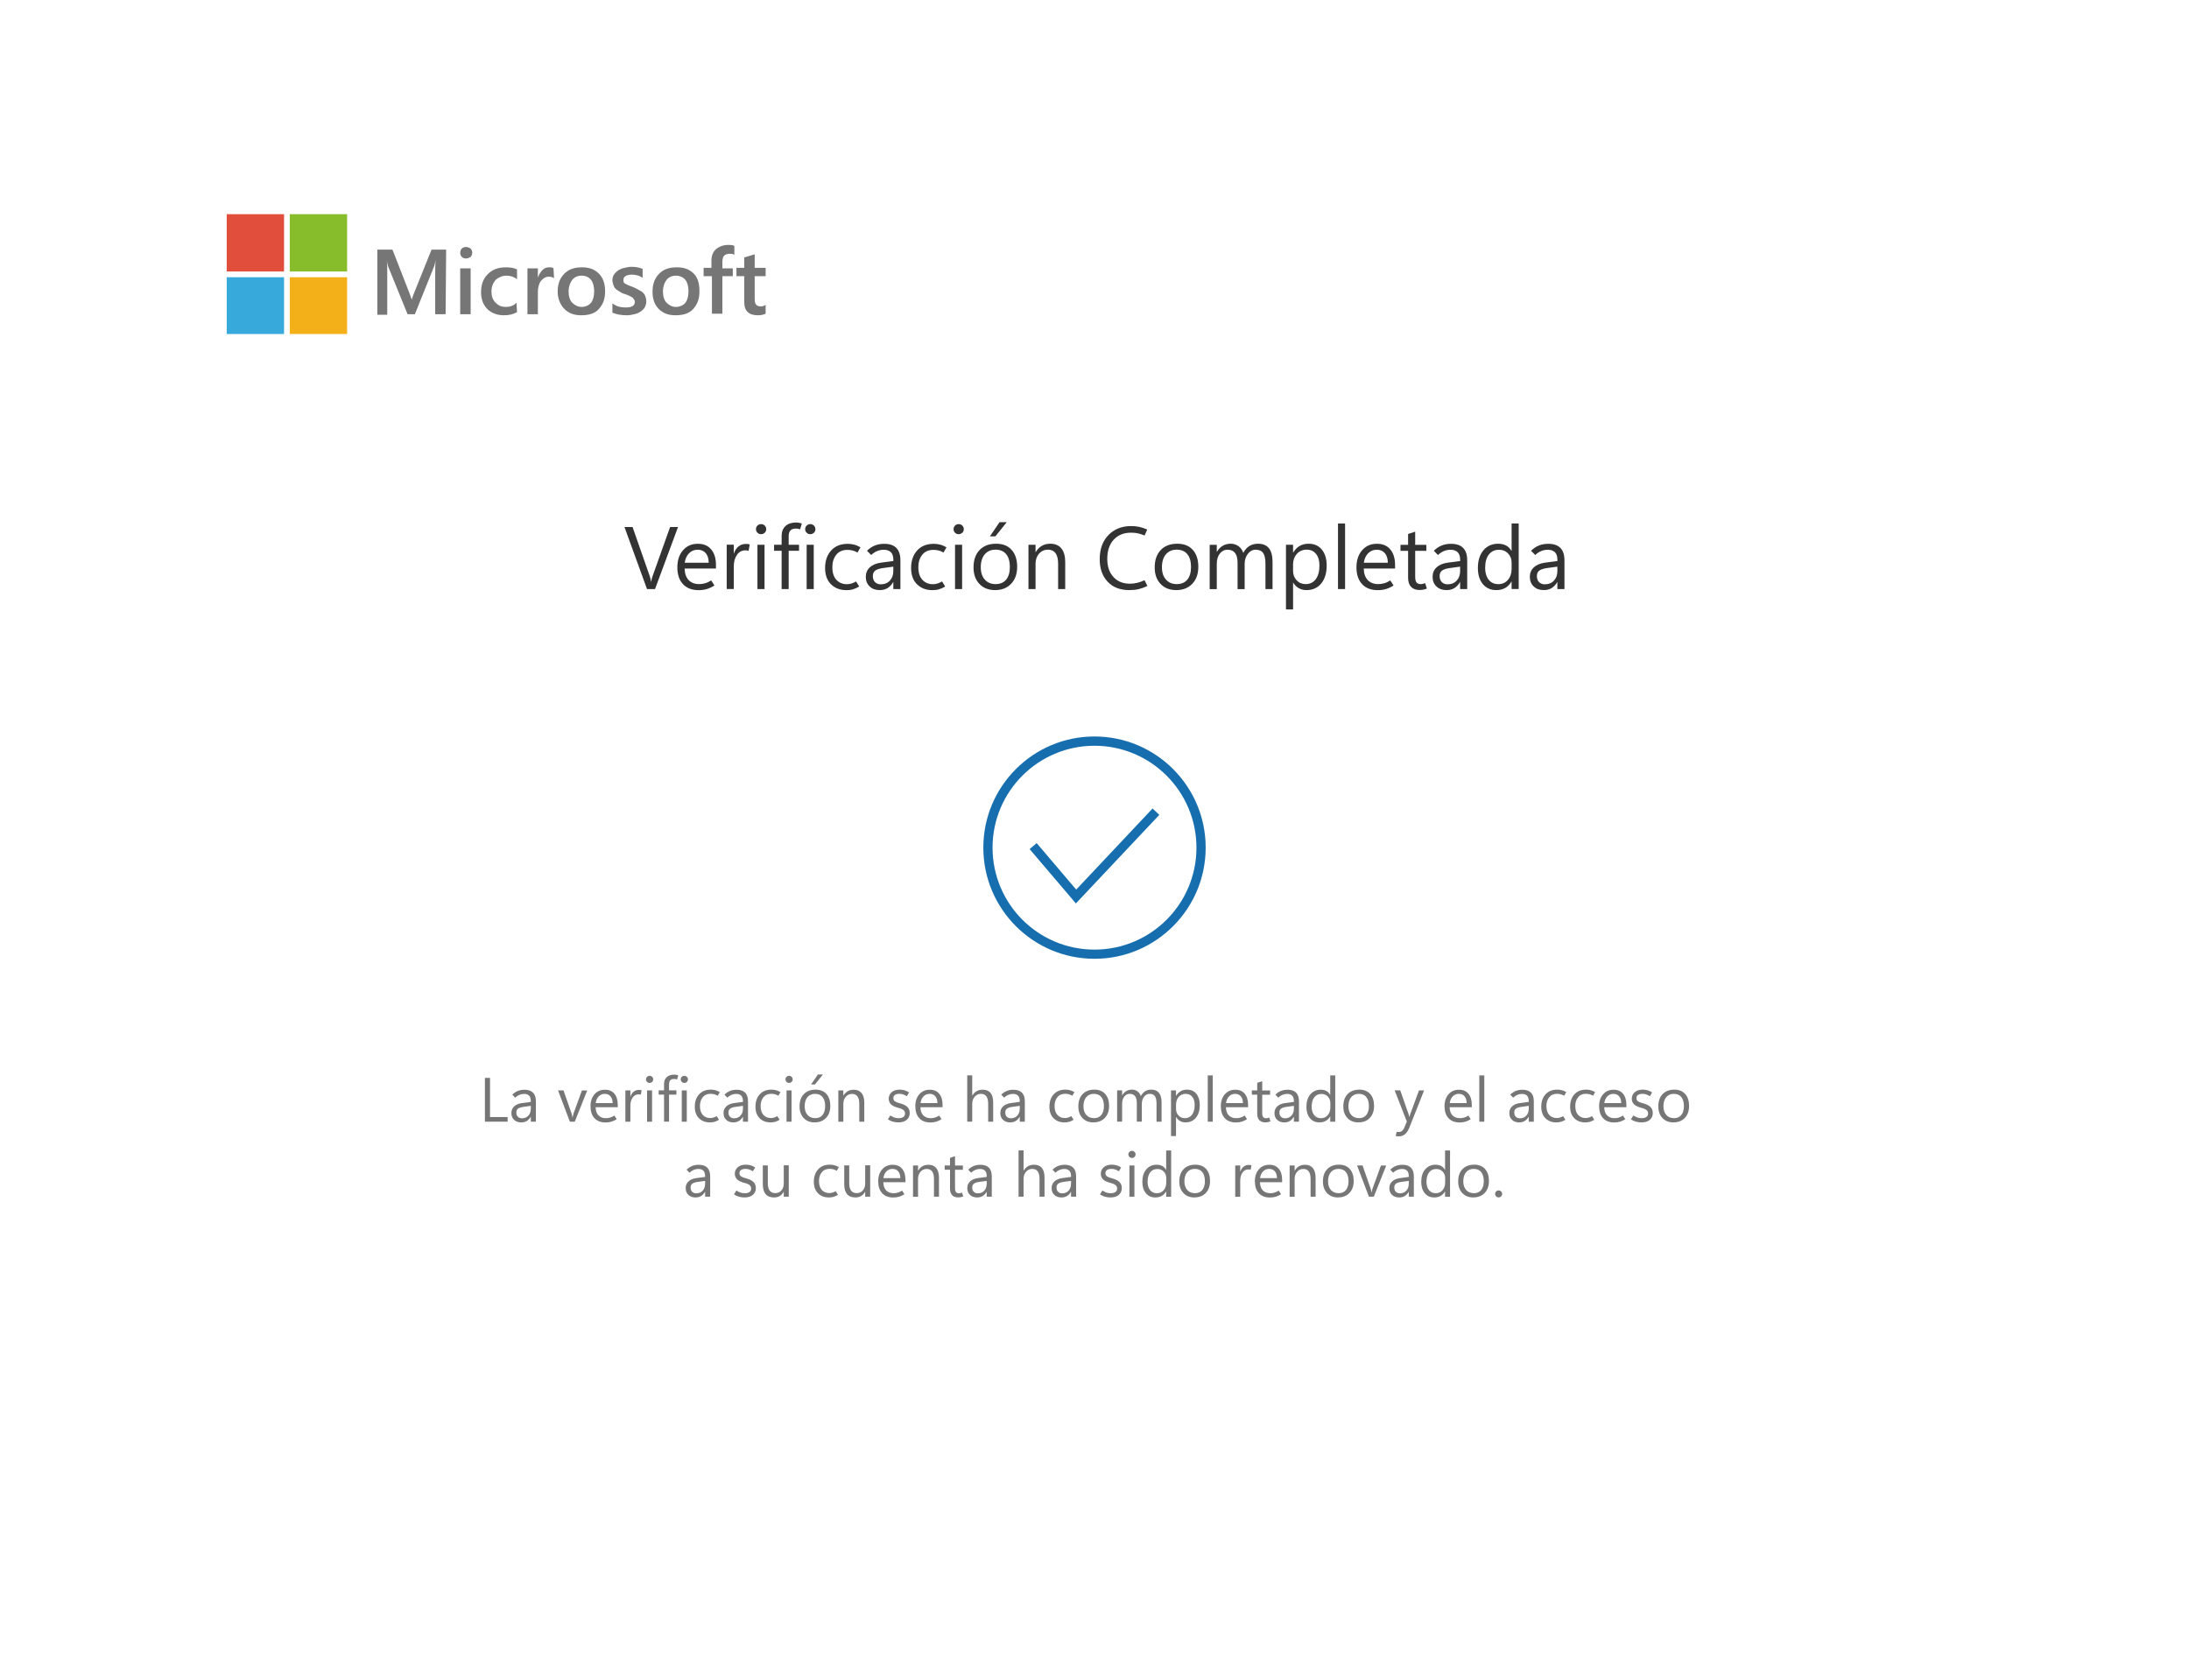 <?xml version="1.0" encoding="UTF-8"?>
<svg id="Layer_1" data-name="Layer 1" xmlns="http://www.w3.org/2000/svg" viewBox="0 0 420 322.4">
  <rect x="-6" y="-15.33" width="432" height="356" style="fill: #fff;"/>
  <path d="M42.4,40h25.2v25.2h-25.2s0-25.2,0-25.2Z" style="fill: #fff;"/>
  <path d="M43.5,41.1h11v11h-11v-11Z" style="fill: #e24e3c;"/>
  <path d="M55.6,41.1h11v11h-11v-11Z" style="fill: #87bc2a;"/>
  <path d="M43.5,53.2h11v10.9h-11s0-10.9,0-10.9Z" style="fill: #37a9db;"/>
  <path d="M55.6,53.2h11v10.9h-11s0-10.9,0-10.9Z" style="fill: #f4b019;"/>
  <g>
    <path d="M85.5,60.3h-2v-8c0-.7,0-1.5,.1-2.4h0c-.1,.5-.2,.9-.3,1.2l-3.7,9.2h-1.4l-3.7-9.1c-.1-.3-.2-.7-.3-1.2h0c.1,.5,.1,1.3,.1,2.4v8h-1.9v-12.5h2.9l3.2,8.2c.2,.6,.4,1.1,.5,1.4h0c.2-.7,.4-1.1,.5-1.4l3.3-8.2h2.8l-.1,12.4h0Z" style="fill: #767676;"/>
    <path d="M89.4,49.6c-.3,0-.6-.1-.8-.3s-.3-.5-.3-.8,.1-.6,.3-.8c.2-.2,.5-.3,.8-.3s.6,.1,.9,.3c.2,.2,.3,.5,.3,.8s-.1,.6-.3,.8c-.3,.2-.6,.3-.9,.3h0Zm.9,10.7h-2v-8.8h2v8.8Z" style="fill: #767676;"/>
    <path d="M99.2,59.9c-.7,.4-1.5,.6-2.5,.6-1.3,0-2.4-.4-3.2-1.2s-1.2-1.9-1.2-3.2c0-1.5,.4-2.6,1.3-3.5s2-1.3,3.5-1.3c.8,0,1.5,.1,2.1,.4v1.9c-.6-.5-1.3-.7-2-.7-.8,0-1.5,.3-2.1,.8-.5,.6-.8,1.3-.8,2.2s.2,1.6,.8,2.2,1.2,.8,2,.8c.7,0,1.4-.2,2-.8l.1,1.8h0Z" style="fill: #767676;"/>
    <path d="M106.3,53.4c-.2-.2-.6-.3-1-.3-.6,0-1.1,.3-1.5,.8s-.6,1.3-.6,2.2v4.2h-2v-8.8h2v1.8h0c.2-.6,.5-1.1,.9-1.5s.8-.5,1.3-.5c.4,0,.6,0,.8,.2l.1,1.9h0Z" style="fill: #767676;"/>
    <path d="M111.5,60.5c-1.4,0-2.4-.4-3.2-1.2s-1.3-2-1.3-3.3c0-1.5,.4-2.6,1.3-3.5s2-1.2,3.4-1.2,2.4,.4,3.2,1.2,1.2,1.9,1.2,3.4-.4,2.5-1.2,3.4-2,1.2-3.4,1.2Zm.1-7.6c-.8,0-1.4,.3-1.8,.8s-.7,1.3-.7,2.2,.2,1.7,.7,2.2,1.1,.8,1.8,.8,1.4-.3,1.8-.8,.6-1.3,.6-2.2-.2-1.7-.6-2.2-1-.8-1.8-.8Z" style="fill: #767676;"/>
    <path d="M117.5,60v-1.8c.7,.6,1.6,.8,2.5,.8,1.2,0,1.8-.3,1.8-1.1,0-.2-.1-.4-.2-.5s-.2-.3-.4-.4l-.6-.3c-.2-.1-.5-.2-.8-.3-.4-.1-.7-.3-1-.5s-.5-.3-.7-.5-.3-.4-.4-.7-.2-.6-.2-.9c0-.4,.1-.8,.3-1.1,.2-.3,.5-.6,.8-.8s.7-.4,1.2-.5,.9-.2,1.3-.2c.8,0,1.5,.1,2.2,.4v1.7c-.6-.4-1.3-.6-2.1-.6-.2,0-.5,0-.7,.1-.2,0-.4,.1-.5,.2s-.3,.2-.3,.3-.1,.3-.1,.4c0,.2,0,.3,.1,.5s.2,.2,.4,.3,.3,.2,.6,.3,.5,.2,.8,.3c.4,.2,.7,.3,1,.5s.6,.3,.8,.5c.2,.2,.4,.4,.5,.7s.2,.6,.2,1c0,.5-.1,.8-.3,1.2-.2,.3-.5,.6-.8,.8s-.7,.4-1.2,.5-.9,.2-1.4,.2c-1.2,0-2.1-.2-2.8-.5h0Z" style="fill: #767676;"/>
    <path d="M129.6,60.5c-1.4,0-2.4-.4-3.2-1.2s-1.2-1.9-1.2-3.3c0-1.5,.4-2.6,1.3-3.5s2-1.2,3.4-1.2,2.4,.4,3.2,1.2,1.1,1.9,1.1,3.4-.4,2.5-1.2,3.4-2,1.2-3.4,1.2h0Zm.1-7.6c-.8,0-1.4,.3-1.8,.8-.4,.5-.7,1.3-.7,2.2s.2,1.7,.7,2.2,1.1,.8,1.8,.8,1.4-.3,1.8-.8,.6-1.3,.6-2.2-.2-1.7-.6-2.2-1.1-.8-1.8-.8Z" style="fill: #767676;"/>
    <path d="M140.9,48.9c-.3-.2-.6-.2-.9-.2-1,0-1.4,.5-1.4,1.6v1.2h2v1.5h-2v7.2h-2v-7.2h-1.6v-1.6h1.5v-1.4c0-.9,.3-1.7,.9-2.2s1.4-.8,2.3-.8c.5,0,.9,0,1.2,.2v1.7h0Z" style="fill: #767676;"/>
    <path d="M146.9,60.2c-.4,.2-.9,.3-1.5,.3-1.7,0-2.6-.8-2.6-2.5v-5h-1.5v-1.6h1.5v-2l2-.6v2.6h2.1v1.6h-2.1v4.4c0,.5,.1,.9,.3,1.1,.2,.2,.5,.3,.9,.3,.3,0,.6-.1,.9-.3v1.7h0Z" style="fill: #767676;"/>
  </g>
  <g>
    <path d="M130.09,101.14l-4.41,11.9h-1.54l-4.32-11.9h1.55l3.3,9.44c.06,.15,.1,.31,.14,.49,.04,.18,.07,.37,.1,.56h.03c.02-.17,.06-.34,.1-.52s.1-.36,.17-.55l3.36-9.42h1.5Z" style="fill: #333;"/>
    <path d="M137.37,109.1h-6.01c.02,.96,.28,1.7,.76,2.21s1.16,.78,2.04,.78c.38,0,.76-.06,1.15-.17s.77-.29,1.14-.54l.63,.97c-.48,.31-.96,.54-1.44,.68s-1.01,.22-1.59,.22c-1.28,0-2.29-.38-3-1.15-.72-.76-1.08-1.83-1.09-3.2,0-1.37,.36-2.47,1.08-3.3,.73-.84,1.67-1.25,2.83-1.25s1.97,.36,2.58,1.08c.61,.72,.92,1.72,.92,3v.67Zm-1.39-1.11c0-.79-.2-1.4-.57-1.84-.38-.44-.89-.66-1.55-.66s-1.2,.23-1.65,.68-.73,1.06-.83,1.82h4.6Z" style="fill: #333;"/>
    <path d="M143.62,105.7c-.11-.03-.2-.06-.28-.07-.08-.01-.19-.02-.31-.02-.69,0-1.24,.29-1.64,.88-.4,.59-.6,1.33-.6,2.21v4.33h-1.36v-8.5h1.36v1.69h.03c.19-.6,.49-1.05,.89-1.37s.86-.47,1.38-.47c.17,0,.32,0,.44,.02,.12,.02,.23,.04,.32,.08l-.22,1.21Z" style="fill: #333;"/>
    <path d="M146.03,102.51c-.28,0-.51-.09-.7-.28s-.28-.41-.28-.68,.09-.5,.28-.69,.42-.28,.7-.28,.51,.09,.7,.28,.28,.41,.28,.69-.09,.5-.28,.68-.42,.28-.7,.28Zm.66,10.53h-1.36v-8.5h1.36v8.5Z" style="fill: #333;"/>
    <path d="M153.51,101.57c-.16-.05-.29-.09-.42-.11-.12-.02-.26-.03-.39-.03-.46,0-.81,.12-1.04,.37s-.34,.61-.34,1.1v1.64h1.99v1.16h-1.99v7.34h-1.35v-7.34h-1.45v-1.16h1.45v-1.71c0-.8,.25-1.43,.74-1.88,.49-.45,1.17-.68,2.03-.68,.21,0,.4,.02,.57,.05s.35,.08,.53,.14l-.32,1.11Z" style="fill: #333;"/>
    <path d="M155.47,102.51c-.28,0-.51-.09-.7-.28s-.28-.41-.28-.68,.09-.5,.28-.69,.42-.28,.7-.28,.51,.09,.7,.28,.28,.41,.28,.69-.09,.5-.28,.68-.42,.28-.7,.28Zm.66,10.53h-1.36v-8.5h1.36v8.5Z" style="fill: #333;"/>
    <path d="M164.87,112.54c-.39,.24-.79,.42-1.18,.54s-.82,.17-1.29,.17c-1.2,0-2.18-.37-2.94-1.11s-1.15-1.79-1.15-3.15,.39-2.5,1.16-3.35c.77-.85,1.83-1.28,3.18-1.28,.44,0,.85,.05,1.25,.16,.4,.1,.79,.28,1.2,.51l-.57,1c-.31-.18-.62-.31-.93-.39-.3-.08-.64-.12-1-.12-.93,0-1.65,.31-2.15,.94s-.75,1.42-.75,2.38c0,1.06,.26,1.87,.78,2.43,.52,.56,1.2,.84,2.03,.84,.27,0,.55-.04,.85-.13s.59-.22,.89-.4l.61,.98Z" style="fill: #333;"/>
    <path d="M172.76,113.04h-1.36v-1.33h-.03c-.29,.51-.66,.89-1.08,1.15s-.93,.38-1.5,.38c-.8,0-1.44-.23-1.93-.7-.49-.46-.74-1.08-.74-1.85,0-.72,.25-1.33,.75-1.8s1.2-.78,2.12-.91l2.42-.32v-.19c0-.71-.17-1.22-.5-1.52s-.78-.45-1.33-.45c-.44,0-.87,.08-1.28,.25-.41,.17-.79,.42-1.15,.76l-.8-.82c.48-.46,.98-.8,1.52-1.01,.54-.22,1.13-.32,1.79-.32,1.03,0,1.8,.26,2.32,.79,.52,.53,.78,1.32,.78,2.38v5.53Zm-1.36-3.45v-.85l-2.05,.28c-.62,.09-1.1,.25-1.41,.47-.32,.23-.47,.58-.47,1.07s.15,.9,.44,1.17,.66,.4,1.08,.4c.74,0,1.32-.24,1.76-.72s.65-1.09,.65-1.83Z" style="fill: #333;"/>
    <path d="M181.37,112.54c-.39,.24-.79,.42-1.18,.54s-.82,.17-1.29,.17c-1.2,0-2.18-.37-2.94-1.11s-1.15-1.79-1.15-3.15,.39-2.5,1.16-3.35c.77-.85,1.83-1.28,3.18-1.28,.44,0,.85,.05,1.25,.16,.4,.1,.79,.28,1.2,.51l-.57,1c-.31-.18-.62-.31-.93-.39-.3-.08-.64-.12-1-.12-.93,0-1.65,.31-2.15,.94s-.75,1.42-.75,2.38c0,1.06,.26,1.87,.78,2.43,.52,.56,1.2,.84,2.03,.84,.27,0,.55-.04,.85-.13s.59-.22,.89-.4l.61,.98Z" style="fill: #333;"/>
    <path d="M183.94,102.51c-.28,0-.51-.09-.7-.28s-.28-.41-.28-.68,.09-.5,.28-.69,.42-.28,.7-.28,.51,.09,.7,.28,.28,.41,.28,.69-.09,.5-.28,.68-.42,.28-.7,.28Zm.66,10.53h-1.36v-8.5h1.36v8.5Z" style="fill: #333;"/>
    <path d="M190.92,113.24c-1.26,0-2.26-.4-3.01-1.19s-1.12-1.85-1.12-3.16c0-1.42,.39-2.53,1.16-3.34s1.83-1.21,3.17-1.21c1.27,0,2.26,.38,2.97,1.17,.71,.79,1.07,1.87,1.07,3.25s-.38,2.45-1.15,3.26c-.77,.81-1.79,1.22-3.08,1.22Zm.1-1.15c.88,0,1.56-.29,2.03-.86,.47-.57,.71-1.38,.71-2.43s-.24-1.89-.71-2.46c-.48-.57-1.15-.86-2.03-.86s-1.57,.3-2.08,.9-.76,1.42-.76,2.46,.26,1.8,.77,2.38c.52,.58,1.2,.87,2.07,.87Zm-.04-9.16h-1.05l1.85-2.72h1.38l-2.18,2.72Z" style="fill: #333;"/>
    <path d="M204.38,113.04h-1.36v-4.85c0-.9-.17-1.58-.49-2.03s-.82-.68-1.48-.68-1.24,.26-1.69,.77-.67,1.16-.67,1.94v4.85h-1.36v-8.5h1.36v1.41h.03c.32-.54,.71-.94,1.18-1.21s1-.4,1.61-.4c.93,0,1.64,.3,2.13,.9,.49,.6,.74,1.47,.74,2.6v5.2Z" style="fill: #333;"/>
    <path d="M220.17,112.44c-.58,.28-1.14,.48-1.68,.61-.55,.13-1.14,.19-1.79,.19-1.8,0-3.2-.54-4.2-1.63-1-1.09-1.5-2.52-1.5-4.29,0-1.94,.56-3.49,1.67-4.64,1.12-1.15,2.57-1.73,4.36-1.73,.56,0,1.08,.05,1.57,.16,.49,.11,1,.27,1.52,.51l-.51,1.15c-.44-.19-.86-.33-1.27-.42-.41-.09-.85-.13-1.33-.13-1.39,0-2.5,.45-3.33,1.35-.82,.9-1.23,2.13-1.23,3.68,0,1.46,.39,2.61,1.18,3.47,.79,.86,1.83,1.29,3.13,1.29,.48,0,.95-.05,1.42-.16s.93-.28,1.42-.51l.56,1.13Z" style="fill: #333;"/>
    <path d="M225.68,113.24c-1.26,0-2.26-.4-3.01-1.19s-1.12-1.85-1.12-3.16c0-1.42,.39-2.53,1.16-3.34s1.83-1.21,3.17-1.21c1.27,0,2.26,.38,2.97,1.17,.71,.79,1.07,1.87,1.07,3.25s-.38,2.45-1.15,3.26c-.77,.81-1.79,1.22-3.08,1.22Zm.1-1.15c.88,0,1.56-.29,2.03-.86,.47-.57,.71-1.38,.71-2.43s-.24-1.89-.71-2.46c-.48-.57-1.15-.86-2.03-.86s-1.57,.3-2.08,.9-.76,1.42-.76,2.46,.26,1.8,.77,2.38c.52,.58,1.2,.87,2.07,.87Z" style="fill: #333;"/>
    <path d="M244.16,113.04h-1.36v-4.88c0-.94-.15-1.62-.44-2.04-.29-.42-.78-.63-1.46-.63-.58,0-1.08,.27-1.48,.8-.41,.53-.61,1.17-.61,1.91v4.85h-1.36v-5.05c0-.84-.16-1.46-.48-1.88-.32-.42-.8-.63-1.45-.63-.6,0-1.09,.25-1.48,.75s-.58,1.15-.58,1.96v4.85h-1.36v-8.5h1.36v1.34h.03c.3-.51,.68-.9,1.12-1.16,.44-.26,.95-.39,1.52-.39s1.09,.16,1.52,.49c.43,.32,.73,.75,.89,1.27,.32-.59,.71-1.03,1.18-1.32,.47-.29,1.02-.44,1.64-.44,.94,0,1.64,.29,2.1,.86s.7,1.44,.7,2.6v5.24Z" style="fill: #333;"/>
    <path d="M248.13,111.81h-.03v5.14h-1.36v-12.41h1.36v1.49h.03c.34-.56,.75-.99,1.24-1.27,.49-.28,1.06-.42,1.7-.42,1.1,0,1.95,.38,2.56,1.14,.62,.76,.92,1.78,.92,3.06,0,1.42-.35,2.56-1.04,3.42-.69,.85-1.64,1.28-2.84,1.28-.55,0-1.03-.12-1.46-.36-.43-.24-.79-.59-1.09-1.07Zm-.03-3.43v1.19c0,.7,.23,1.3,.68,1.79,.46,.49,1.04,.73,1.74,.73,.82,0,1.47-.32,1.94-.95s.7-1.51,.7-2.63c0-.95-.22-1.69-.66-2.22-.44-.54-1.03-.81-1.78-.81-.79,0-1.43,.28-1.91,.83-.48,.55-.72,1.24-.72,2.07Z" style="fill: #333;"/>
    <path d="M256.72,113.04v-12.58h1.36v12.58h-1.36Z" style="fill: #333;"/>
    <path d="M267.67,109.1h-6.01c.02,.96,.28,1.7,.76,2.21s1.16,.78,2.04,.78c.38,0,.76-.06,1.15-.17s.77-.29,1.14-.54l.63,.97c-.48,.31-.96,.54-1.44,.68s-1.01,.22-1.59,.22c-1.28,0-2.29-.38-3-1.15-.72-.76-1.08-1.83-1.09-3.2,0-1.37,.36-2.47,1.08-3.3,.73-.84,1.67-1.25,2.83-1.25s1.97,.36,2.58,1.08c.61,.72,.92,1.72,.92,3v.67Zm-1.39-1.11c0-.79-.2-1.4-.57-1.84-.38-.44-.89-.66-1.55-.66s-1.2,.23-1.65,.68-.73,1.06-.83,1.82h4.6Z" style="fill: #333;"/>
    <path d="M273.78,112.94c-.23,.09-.46,.17-.68,.21-.22,.05-.48,.07-.76,.07-.67,0-1.21-.2-1.59-.59s-.58-.98-.58-1.75v-5.17h-1.46v-1.16h1.46v-2.08l1.36-.44v2.52h2.14v1.16h-2.14v5.01c0,.49,.09,.84,.26,1.05,.17,.21,.44,.32,.78,.32,.17,0,.33-.02,.48-.06,.15-.04,.28-.08,.39-.13l.33,1.04Z" style="fill: #333;"/>
    <path d="M281.51,113.04h-1.36v-1.33h-.03c-.29,.51-.66,.89-1.08,1.15s-.93,.38-1.5,.38c-.8,0-1.44-.23-1.93-.7-.49-.46-.74-1.08-.74-1.85,0-.72,.25-1.33,.75-1.8s1.2-.78,2.12-.91l2.42-.32v-.19c0-.71-.17-1.22-.5-1.52s-.78-.45-1.33-.45c-.44,0-.87,.08-1.28,.25-.41,.17-.79,.42-1.15,.76l-.8-.82c.48-.46,.98-.8,1.52-1.01,.54-.22,1.13-.32,1.79-.32,1.03,0,1.8,.26,2.32,.79,.52,.53,.78,1.32,.78,2.38v5.53Zm-1.36-3.45v-.85l-2.05,.28c-.62,.09-1.1,.25-1.41,.47-.32,.23-.47,.58-.47,1.07s.15,.9,.44,1.17,.66,.4,1.08,.4c.74,0,1.32-.24,1.76-.72s.65-1.09,.65-1.83Z" style="fill: #333;"/>
    <path d="M290,111.6c-.32,.55-.71,.96-1.2,1.23-.48,.27-1.06,.41-1.72,.41-1.07,0-1.92-.38-2.56-1.14-.64-.76-.96-1.8-.96-3.11,0-1.41,.35-2.53,1.06-3.38,.71-.85,1.65-1.27,2.83-1.27,.59,0,1.09,.12,1.52,.34,.42,.23,.77,.57,1.03,1.03h.03v-5.26h1.36v12.58h-1.36v-1.44h-.03Zm-5.05-2.67c0,.98,.23,1.75,.68,2.32,.46,.57,1.07,.85,1.84,.85s1.38-.27,1.85-.82c.47-.55,.71-1.24,.71-2.08v-1.25c0-.69-.23-1.27-.68-1.74-.46-.48-1.03-.71-1.72-.71-.83,0-1.48,.3-1.96,.91s-.71,1.45-.71,2.52Z" style="fill: #333;"/>
    <path d="M300.17,113.04h-1.36v-1.33h-.03c-.29,.51-.66,.89-1.08,1.15s-.93,.38-1.5,.38c-.8,0-1.44-.23-1.93-.7-.49-.46-.74-1.08-.74-1.85,0-.72,.25-1.33,.75-1.8s1.2-.78,2.12-.91l2.42-.32v-.19c0-.71-.17-1.22-.5-1.52s-.78-.45-1.33-.45c-.44,0-.87,.08-1.28,.25-.41,.17-.79,.42-1.15,.76l-.8-.82c.48-.46,.98-.8,1.52-1.01,.54-.22,1.13-.32,1.79-.32,1.03,0,1.8,.26,2.32,.79,.52,.53,.78,1.32,.78,2.38v5.53Zm-1.36-3.45v-.85l-2.05,.28c-.62,.09-1.1,.25-1.41,.47-.32,.23-.47,.58-.47,1.07s.15,.9,.44,1.17,.66,.4,1.08,.4c.74,0,1.32-.24,1.76-.72s.65-1.09,.65-1.83Z" style="fill: #333;"/>
  </g>
  <path d="M210,141.33c11.77,0,21.33,9.56,21.33,21.33s-9.56,21.33-21.33,21.33-21.33-9.56-21.33-21.33,9.56-21.33,21.33-21.33Zm0,1.78c10.79,0,19.56,8.76,19.56,19.56s-8.76,19.56-19.56,19.56-19.56-8.76-19.56-19.56,8.76-19.56,19.56-19.56Zm12.44,13.26l-16.01,17-8.88-10.43,1.35-1.15,7.59,8.92,14.65-15.56s1.29,1.22,1.29,1.22Z" style="fill: #176eaf; fill-rule: evenodd;"/>
  <g>
    <path d="M97.4,215.25h-4.36v-8.4h.98v7.51h3.38v.89Z" style="fill: #767676;"/>
    <path d="M102.81,215.25h-.96v-.94h-.02c-.21,.36-.46,.63-.76,.81s-.66,.27-1.06,.27c-.56,0-1.02-.16-1.37-.49s-.52-.76-.52-1.31c0-.51,.18-.94,.53-1.27s.85-.55,1.49-.64l1.71-.23v-.13c0-.5-.12-.86-.35-1.08s-.55-.32-.94-.32c-.31,0-.61,.06-.9,.18s-.56,.3-.81,.54l-.56-.58c.34-.32,.69-.56,1.07-.71s.8-.23,1.27-.23c.73,0,1.27,.19,1.64,.56s.55,.93,.55,1.68v3.9Zm-.96-2.44v-.6l-1.45,.2c-.44,.06-.77,.17-1,.33s-.33,.41-.33,.76,.1,.63,.31,.82,.46,.28,.76,.28c.52,0,.93-.17,1.24-.51s.46-.77,.46-1.29Z" style="fill: #767676;"/>
    <path d="M112.67,209.25l-2.39,6h-.94l-2.27-6h1.05l1.52,4.36c.05,.16,.1,.31,.13,.45s.06,.27,.08,.39h.02c.02-.15,.04-.3,.08-.43s.07-.26,.11-.38l1.59-4.38h1.01Z" style="fill: #767676;"/>
    <path d="M118.52,212.47h-4.24c.02,.68,.19,1.2,.54,1.56s.82,.55,1.44,.55c.27,0,.54-.04,.81-.12s.54-.21,.81-.38l.45,.69c-.34,.22-.68,.38-1.02,.48s-.71,.15-1.12,.15c-.91,0-1.61-.27-2.12-.81s-.76-1.29-.77-2.26,.25-1.74,.76-2.33,1.18-.88,2-.88,1.39,.25,1.82,.76,.65,1.22,.65,2.12v.47Zm-.98-.79c0-.55-.14-.99-.4-1.3s-.63-.47-1.1-.47-.84,.16-1.16,.48-.51,.75-.58,1.29h3.25Z" style="fill: #767676;"/>
    <path d="M122.94,210.07c-.07-.02-.14-.04-.2-.05s-.13-.01-.22-.01c-.49,0-.87,.21-1.15,.62s-.42,.94-.42,1.56v3.06h-.96v-6h.96v1.19h.02c.14-.42,.35-.74,.63-.96s.61-.33,.97-.33c.12,0,.22,0,.31,.02s.16,.03,.23,.05l-.16,.86Z" style="fill: #767676;"/>
    <path d="M124.64,207.81c-.2,0-.36-.07-.49-.2s-.2-.29-.2-.48,.07-.35,.2-.48,.3-.2,.49-.2,.36,.07,.49,.2,.2,.29,.2,.48-.07,.35-.2,.48-.3,.2-.49,.2Zm.47,7.44h-.96v-6h.96v6Z" style="fill: #767676;"/>
    <path d="M129.92,207.15c-.11-.04-.21-.06-.3-.08s-.18-.02-.28-.02c-.33,0-.57,.09-.73,.26s-.24,.43-.24,.77v1.16h1.41v.82h-1.41v5.18h-.96v-5.18h-1.03v-.82h1.03v-1.21c0-.57,.17-1.01,.52-1.33s.82-.48,1.43-.48c.15,0,.28,.01,.4,.03s.25,.05,.38,.1l-.23,.79Z" style="fill: #767676;"/>
    <path d="M131.3,207.81c-.2,0-.36-.07-.49-.2s-.2-.29-.2-.48,.07-.35,.2-.48,.3-.2,.49-.2,.36,.07,.49,.2,.2,.29,.2,.48-.07,.35-.2,.48-.3,.2-.49,.2Zm.47,7.44h-.96v-6h.96v6Z" style="fill: #767676;"/>
    <path d="M137.94,214.89c-.28,.17-.55,.3-.83,.38s-.58,.12-.91,.12c-.84,0-1.54-.26-2.08-.79s-.81-1.27-.81-2.23,.27-1.77,.82-2.37,1.29-.9,2.25-.9c.31,0,.6,.04,.88,.11s.56,.2,.85,.36l-.4,.7c-.22-.12-.44-.22-.66-.28s-.45-.09-.7-.09c-.66,0-1.17,.22-1.52,.66s-.53,1-.53,1.68c0,.75,.18,1.32,.55,1.72s.85,.59,1.43,.59c.19,0,.39-.03,.6-.09s.42-.16,.63-.28l.43,.69Z" style="fill: #767676;"/>
    <path d="M143.51,215.25h-.96v-.94h-.02c-.21,.36-.46,.63-.76,.81s-.66,.27-1.06,.27c-.56,0-1.02-.16-1.37-.49s-.52-.76-.52-1.31c0-.51,.18-.94,.53-1.27s.85-.55,1.49-.64l1.71-.23v-.13c0-.5-.12-.86-.35-1.08s-.55-.32-.94-.32c-.31,0-.61,.06-.9,.18s-.56,.3-.81,.54l-.56-.58c.34-.32,.69-.56,1.07-.71s.8-.23,1.27-.23c.73,0,1.27,.19,1.64,.56s.55,.93,.55,1.68v3.9Zm-.96-2.44v-.6l-1.45,.2c-.44,.06-.77,.17-1,.33s-.33,.41-.33,.76,.1,.63,.31,.82,.46,.28,.76,.28c.52,0,.93-.17,1.24-.51s.46-.77,.46-1.29Z" style="fill: #767676;"/>
    <path d="M149.58,214.89c-.28,.17-.55,.3-.83,.38s-.58,.12-.91,.12c-.84,0-1.54-.26-2.08-.79s-.81-1.27-.81-2.23,.27-1.77,.82-2.37,1.29-.9,2.25-.9c.31,0,.6,.04,.88,.11s.56,.2,.85,.36l-.4,.7c-.22-.12-.44-.22-.66-.28s-.45-.09-.7-.09c-.66,0-1.17,.22-1.52,.66s-.53,1-.53,1.68c0,.75,.18,1.32,.55,1.72s.85,.59,1.43,.59c.19,0,.39-.03,.6-.09s.42-.16,.63-.28l.43,.69Z" style="fill: #767676;"/>
    <path d="M151.4,207.81c-.2,0-.36-.07-.49-.2s-.2-.29-.2-.48,.07-.35,.2-.48,.3-.2,.49-.2,.36,.07,.49,.2,.2,.29,.2,.48-.07,.35-.2,.48-.3,.2-.49,.2Zm.47,7.44h-.96v-6h.96v6Z" style="fill: #767676;"/>
    <path d="M156.32,215.39c-.89,0-1.59-.28-2.12-.84s-.79-1.3-.79-2.23c0-1,.27-1.79,.82-2.36s1.29-.85,2.24-.86c.89,0,1.59,.27,2.09,.83s.75,1.32,.75,2.29-.27,1.73-.81,2.3-1.27,.86-2.18,.86Zm.07-.81c.62,0,1.1-.2,1.43-.61s.5-.98,.5-1.71-.17-1.33-.5-1.74-.81-.61-1.43-.61-1.11,.21-1.46,.63-.54,1-.54,1.73,.18,1.27,.54,1.68,.85,.62,1.46,.62Zm-.03-6.47h-.74l1.31-1.92h.97l-1.54,1.92Z" style="fill: #767676;"/>
    <path d="M165.83,215.25h-.96v-3.42c0-.64-.12-1.11-.35-1.43s-.58-.48-1.05-.48-.88,.18-1.19,.54-.47,.82-.47,1.37v3.42h-.96v-6h.96v1h.02c.23-.38,.5-.66,.83-.85s.71-.28,1.14-.28c.66,0,1.16,.21,1.51,.64s.52,1.04,.52,1.84v3.67Z" style="fill: #767676;"/>
    <path d="M170.36,214.8l.46-.74c.26,.17,.52,.3,.77,.39s.52,.13,.81,.13c.41,0,.72-.08,.93-.23s.32-.38,.32-.69c0-.25-.09-.45-.28-.62s-.49-.31-.89-.41c-.75-.19-1.26-.43-1.54-.72s-.42-.65-.42-1.08c0-.49,.19-.9,.56-1.23s.89-.5,1.55-.5c.32,0,.62,.04,.91,.12s.58,.22,.88,.42l-.43,.73c-.27-.17-.52-.29-.74-.36s-.44-.1-.66-.1c-.39,0-.68,.07-.88,.21s-.3,.35-.3,.62,.1,.47,.31,.61,.55,.27,1.01,.39c.61,.16,1.07,.39,1.37,.69s.45,.68,.45,1.16c0,.55-.2,.99-.59,1.32s-.93,.48-1.61,.48c-.37,0-.72-.05-1.06-.15s-.65-.25-.94-.44Z" style="fill: #767676;"/>
    <path d="M180.84,212.47h-4.24c.02,.68,.19,1.2,.54,1.56s.82,.55,1.44,.55c.27,0,.54-.04,.81-.12s.54-.21,.81-.38l.45,.69c-.34,.22-.68,.38-1.02,.48s-.71,.15-1.12,.15c-.91,0-1.61-.27-2.12-.81s-.76-1.29-.77-2.26,.25-1.74,.76-2.33,1.18-.88,2-.88,1.39,.25,1.82,.76,.65,1.22,.65,2.12v.47Zm-.98-.79c0-.55-.14-.99-.4-1.3s-.63-.47-1.1-.47-.84,.16-1.16,.48-.51,.75-.58,1.29h3.25Z" style="fill: #767676;"/>
    <path d="M190.56,215.25h-.96v-3.46c0-.62-.12-1.09-.35-1.41s-.58-.47-1.05-.47-.86,.18-1.18,.54-.48,.83-.48,1.39v3.4h-.96v-8.88h.96v3.88h.02c.23-.38,.51-.66,.84-.85s.71-.28,1.13-.28c.68,0,1.18,.2,1.52,.61s.51,1.02,.51,1.83v3.7Z" style="fill: #767676;"/>
    <path d="M196.62,215.25h-.96v-.94h-.02c-.21,.36-.46,.63-.76,.81s-.66,.27-1.06,.27c-.56,0-1.02-.16-1.37-.49s-.52-.76-.52-1.31c0-.51,.18-.94,.53-1.27s.85-.55,1.49-.64l1.71-.23v-.13c0-.5-.12-.86-.35-1.08s-.55-.32-.94-.32c-.31,0-.61,.06-.9,.18s-.56,.3-.81,.54l-.56-.58c.34-.32,.69-.56,1.07-.71s.8-.23,1.27-.23c.73,0,1.27,.19,1.64,.56s.55,.93,.55,1.68v3.9Zm-.96-2.44v-.6l-1.45,.2c-.44,.06-.77,.17-1,.33s-.33,.41-.33,.76,.1,.63,.31,.82,.46,.28,.76,.28c.52,0,.93-.17,1.24-.51s.46-.77,.46-1.29Z" style="fill: #767676;"/>
    <path d="M205.98,214.89c-.28,.17-.55,.3-.83,.38s-.58,.12-.91,.12c-.84,0-1.54-.26-2.08-.79s-.81-1.27-.81-2.23,.27-1.77,.82-2.37,1.29-.9,2.25-.9c.31,0,.6,.04,.88,.11s.56,.2,.85,.36l-.4,.7c-.22-.12-.44-.22-.66-.28s-.45-.09-.7-.09c-.66,0-1.17,.22-1.52,.66s-.53,1-.53,1.68c0,.75,.18,1.32,.55,1.72s.85,.59,1.43,.59c.19,0,.39-.03,.6-.09s.42-.16,.63-.28l.43,.69Z" style="fill: #767676;"/>
    <path d="M209.81,215.39c-.89,0-1.59-.28-2.12-.84s-.79-1.3-.79-2.23c0-1,.27-1.79,.82-2.36s1.29-.85,2.24-.86c.89,0,1.59,.27,2.09,.83s.75,1.32,.75,2.29-.27,1.73-.81,2.3-1.27,.86-2.18,.86Zm.07-.81c.62,0,1.1-.2,1.43-.61s.5-.98,.5-1.71-.17-1.33-.5-1.74-.81-.61-1.43-.61-1.11,.21-1.46,.63-.54,1-.54,1.73,.18,1.27,.54,1.68,.85,.62,1.46,.62Z" style="fill: #767676;"/>
    <path d="M222.86,215.25h-.96v-3.45c0-.66-.1-1.14-.31-1.44s-.55-.45-1.03-.45c-.41,0-.76,.19-1.05,.56s-.43,.82-.43,1.35v3.42h-.96v-3.56c0-.59-.11-1.03-.34-1.33s-.57-.44-1.03-.44c-.42,0-.77,.18-1.04,.53s-.41,.81-.41,1.38v3.42h-.96v-6h.96v.95h.02c.21-.36,.48-.64,.79-.82s.67-.27,1.08-.27,.77,.11,1.07,.34,.51,.53,.63,.9c.22-.41,.5-.72,.83-.93s.72-.31,1.16-.31c.66,0,1.16,.2,1.49,.61s.5,1.02,.5,1.83v3.7Z" style="fill: #767676;"/>
    <path d="M225.66,214.38h-.02v3.63h-.96v-8.76h.96v1.05h.02c.24-.4,.53-.7,.88-.9s.75-.3,1.2-.3c.77,0,1.38,.27,1.81,.81s.65,1.26,.65,2.16c0,1-.24,1.81-.73,2.41s-1.16,.91-2,.91c-.39,0-.73-.08-1.03-.25s-.56-.42-.77-.76Zm-.02-2.42v.84c0,.5,.16,.92,.48,1.26s.73,.52,1.23,.52c.58,0,1.04-.22,1.37-.67s.5-1.06,.5-1.86c0-.67-.15-1.19-.46-1.57s-.73-.57-1.25-.57c-.56,0-1.01,.19-1.35,.58s-.51,.88-.51,1.46Z" style="fill: #767676;"/>
    <path d="M231.73,215.25v-8.88h.96v8.88h-.96Z" style="fill: #767676;"/>
    <path d="M239.46,212.47h-4.24c.02,.68,.19,1.2,.54,1.56s.82,.55,1.44,.55c.27,0,.54-.04,.81-.12s.54-.21,.81-.38l.45,.69c-.34,.22-.68,.38-1.02,.48s-.71,.15-1.12,.15c-.91,0-1.61-.27-2.12-.81s-.76-1.29-.77-2.26,.25-1.74,.76-2.33,1.18-.88,2-.88,1.39,.25,1.82,.76,.65,1.22,.65,2.12v.47Zm-.98-.79c0-.55-.14-.99-.4-1.3s-.63-.47-1.1-.47-.84,.16-1.16,.48-.51,.75-.58,1.29h3.25Z" style="fill: #767676;"/>
    <path d="M243.77,215.18c-.16,.07-.33,.12-.48,.15s-.34,.05-.54,.05c-.48,0-.85-.14-1.12-.42s-.41-.69-.41-1.24v-3.65h-1.03v-.82h1.03v-1.46l.96-.31v1.78h1.51v.82h-1.51v3.54c0,.34,.06,.59,.18,.74s.31,.23,.55,.23c.12,0,.23-.01,.34-.04s.2-.06,.28-.09l.23,.73Z" style="fill: #767676;"/>
    <path d="M249.22,215.25h-.96v-.94h-.02c-.21,.36-.46,.63-.76,.81s-.66,.27-1.06,.27c-.56,0-1.02-.16-1.37-.49s-.52-.76-.52-1.31c0-.51,.18-.94,.53-1.27s.85-.55,1.49-.64l1.71-.23v-.13c0-.5-.12-.86-.35-1.08s-.55-.32-.94-.32c-.31,0-.61,.06-.9,.18s-.56,.3-.81,.54l-.56-.58c.34-.32,.69-.56,1.07-.71s.8-.23,1.27-.23c.73,0,1.27,.19,1.64,.56s.55,.93,.55,1.68v3.9Zm-.96-2.44v-.6l-1.45,.2c-.44,.06-.77,.17-1,.33s-.33,.41-.33,.76,.1,.63,.31,.82,.46,.28,.76,.28c.52,0,.93-.17,1.24-.51s.46-.77,.46-1.29Z" style="fill: #767676;"/>
    <path d="M255.22,214.23c-.22,.39-.5,.68-.85,.87s-.75,.29-1.22,.29c-.75,0-1.36-.27-1.81-.81s-.68-1.27-.68-2.19c0-.99,.25-1.79,.75-2.38s1.17-.9,2-.9c.41,0,.77,.08,1.07,.24s.54,.41,.73,.73h.02v-3.71h.96v8.88h-.96v-1.02h-.02Zm-3.56-1.89c0,.69,.16,1.24,.48,1.64s.75,.6,1.3,.6,.97-.19,1.31-.58,.5-.88,.5-1.46v-.88c0-.48-.16-.89-.48-1.23s-.73-.5-1.22-.5c-.59,0-1.05,.21-1.38,.64s-.5,1.02-.5,1.78Z" style="fill: #767676;"/>
    <path d="M260.65,215.39c-.89,0-1.59-.28-2.12-.84s-.79-1.3-.79-2.23c0-1,.27-1.79,.82-2.36s1.29-.85,2.24-.86c.89,0,1.59,.27,2.09,.83s.75,1.32,.75,2.29-.27,1.73-.81,2.3-1.27,.86-2.18,.86Zm.07-.81c.62,0,1.1-.2,1.43-.61s.5-.98,.5-1.71-.17-1.33-.5-1.74-.81-.61-1.43-.61-1.11,.21-1.46,.63-.54,1-.54,1.73,.18,1.27,.54,1.68,.85,.62,1.46,.62Z" style="fill: #767676;"/>
    <path d="M273.24,209.25l-2.83,7.14c-.22,.56-.5,.98-.84,1.26s-.73,.42-1.18,.42c-.12,0-.22,0-.32-.02s-.19-.03-.28-.06l.19-.82c.07,.02,.14,.04,.2,.05s.12,.01,.18,.01c.26,0,.47-.07,.64-.2s.31-.32,.41-.56l.52-1.24-2.34-5.99h1.07l1.62,4.62s.02,.08,.04,.16,.05,.18,.08,.3h.04s.03-.11,.04-.18,.04-.16,.07-.26l1.71-4.63h1Z" style="fill: #767676;"/>
    <path d="M282.38,212.47h-4.24c.02,.68,.19,1.2,.54,1.56s.82,.55,1.44,.55c.27,0,.54-.04,.81-.12s.54-.21,.81-.38l.45,.69c-.34,.22-.68,.38-1.02,.48s-.71,.15-1.12,.15c-.91,0-1.61-.27-2.12-.81s-.76-1.29-.77-2.26,.25-1.74,.76-2.33,1.18-.88,2-.88,1.39,.25,1.82,.76,.65,1.22,.65,2.12v.47Zm-.98-.79c0-.55-.14-.99-.4-1.3s-.63-.47-1.1-.47-.84,.16-1.16,.48-.51,.75-.58,1.29h3.25Z" style="fill: #767676;"/>
    <path d="M283.83,215.25v-8.88h.96v8.88h-.96Z" style="fill: #767676;"/>
    <path d="M294.28,215.25h-.96v-.94h-.02c-.21,.36-.46,.63-.76,.81s-.66,.27-1.06,.27c-.56,0-1.02-.16-1.37-.49s-.52-.76-.52-1.31c0-.51,.18-.94,.53-1.27s.85-.55,1.49-.64l1.71-.23v-.13c0-.5-.12-.86-.35-1.08s-.55-.32-.94-.32c-.31,0-.61,.06-.9,.18s-.56,.3-.81,.54l-.56-.58c.34-.32,.69-.56,1.07-.71s.8-.23,1.27-.23c.73,0,1.27,.19,1.64,.56s.55,.93,.55,1.68v3.9Zm-.96-2.44v-.6l-1.45,.2c-.44,.06-.77,.17-1,.33s-.33,.41-.33,.76,.1,.63,.31,.82,.46,.28,.76,.28c.52,0,.93-.17,1.24-.51s.46-.77,.46-1.29Z" style="fill: #767676;"/>
    <path d="M300.35,214.89c-.28,.17-.55,.3-.83,.38s-.58,.12-.91,.12c-.84,0-1.54-.26-2.08-.79s-.81-1.27-.81-2.23,.27-1.77,.82-2.37,1.29-.9,2.25-.9c.31,0,.6,.04,.88,.11s.56,.2,.85,.36l-.4,.7c-.22-.12-.44-.22-.66-.28s-.45-.09-.7-.09c-.66,0-1.17,.22-1.52,.66s-.53,1-.53,1.68c0,.75,.18,1.32,.55,1.72s.85,.59,1.43,.59c.19,0,.39-.03,.6-.09s.42-.16,.63-.28l.43,.69Z" style="fill: #767676;"/>
    <path d="M305.89,214.89c-.28,.17-.55,.3-.83,.38s-.58,.12-.91,.12c-.84,0-1.54-.26-2.08-.79s-.81-1.27-.81-2.23,.27-1.77,.82-2.37,1.29-.9,2.25-.9c.31,0,.6,.04,.88,.11s.56,.2,.85,.36l-.4,.7c-.22-.12-.44-.22-.66-.28s-.45-.09-.7-.09c-.66,0-1.17,.22-1.52,.66s-.53,1-.53,1.68c0,.75,.18,1.32,.55,1.72s.85,.59,1.43,.59c.19,0,.39-.03,.6-.09s.42-.16,.63-.28l.43,.69Z" style="fill: #767676;"/>
    <path d="M312.04,212.47h-4.24c.02,.68,.19,1.2,.54,1.56s.82,.55,1.44,.55c.27,0,.54-.04,.81-.12s.54-.21,.81-.38l.45,.69c-.34,.22-.68,.38-1.02,.48s-.71,.15-1.12,.15c-.91,0-1.61-.27-2.12-.81s-.76-1.29-.77-2.26,.25-1.74,.76-2.33,1.18-.88,2-.88,1.39,.25,1.82,.76,.65,1.22,.65,2.12v.47Zm-.98-.79c0-.55-.14-.99-.4-1.3s-.63-.47-1.1-.47-.84,.16-1.16,.48-.51,.75-.58,1.29h3.25Z" style="fill: #767676;"/>
    <path d="M312.93,214.8l.46-.74c.26,.17,.52,.3,.77,.39s.52,.13,.81,.13c.41,0,.72-.08,.93-.23s.32-.38,.32-.69c0-.25-.09-.45-.28-.62s-.49-.31-.89-.41c-.75-.19-1.26-.43-1.54-.72s-.42-.65-.42-1.08c0-.49,.19-.9,.56-1.23s.89-.5,1.55-.5c.32,0,.62,.04,.91,.12s.58,.22,.88,.42l-.43,.73c-.27-.17-.52-.29-.74-.36s-.44-.1-.66-.1c-.39,0-.68,.07-.88,.21s-.3,.35-.3,.62,.1,.47,.31,.61,.55,.27,1.01,.39c.61,.16,1.07,.39,1.37,.69s.45,.68,.45,1.16c0,.55-.2,.99-.59,1.32s-.93,.48-1.61,.48c-.37,0-.72-.05-1.06-.15s-.65-.25-.94-.44Z" style="fill: #767676;"/>
    <path d="M321.09,215.39c-.89,0-1.59-.28-2.12-.84s-.79-1.3-.79-2.23c0-1,.27-1.79,.82-2.36s1.29-.85,2.24-.86c.89,0,1.59,.27,2.09,.83s.75,1.32,.75,2.29-.27,1.73-.81,2.3-1.27,.86-2.18,.86Zm.07-.81c.62,0,1.1-.2,1.43-.61s.5-.98,.5-1.71-.17-1.33-.5-1.74-.81-.61-1.43-.61-1.11,.21-1.46,.63-.54,1-.54,1.73,.18,1.27,.54,1.68,.85,.62,1.46,.62Z" style="fill: #767676;"/>
    <path d="M136.25,229.65h-.96v-.94h-.02c-.21,.36-.46,.63-.76,.81s-.66,.27-1.06,.27c-.56,0-1.02-.16-1.37-.49s-.52-.76-.52-1.31c0-.51,.18-.94,.53-1.27s.85-.55,1.49-.64l1.71-.23v-.13c0-.5-.12-.86-.35-1.08s-.55-.32-.94-.32c-.31,0-.61,.06-.9,.18s-.56,.3-.81,.54l-.56-.58c.34-.32,.69-.56,1.07-.71s.8-.23,1.27-.23c.73,0,1.27,.19,1.64,.56s.55,.93,.55,1.68v3.9Zm-.96-2.44v-.6l-1.45,.2c-.44,.06-.77,.17-1,.33s-.33,.41-.33,.76,.1,.63,.31,.82,.46,.28,.76,.28c.52,0,.93-.17,1.24-.51s.46-.77,.46-1.29Z" style="fill: #767676;"/>
    <path d="M140.83,229.2l.46-.74c.26,.17,.52,.3,.77,.39s.52,.13,.81,.13c.41,0,.72-.08,.93-.23s.32-.38,.32-.69c0-.25-.09-.45-.28-.62s-.49-.31-.89-.41c-.75-.19-1.26-.43-1.54-.72s-.42-.65-.42-1.08c0-.49,.19-.9,.56-1.23s.89-.5,1.55-.5c.32,0,.62,.04,.91,.12s.58,.22,.88,.42l-.43,.73c-.27-.17-.52-.29-.74-.36s-.44-.1-.66-.1c-.39,0-.68,.07-.88,.21s-.3,.35-.3,.62,.1,.47,.31,.61,.55,.27,1.01,.39c.61,.16,1.07,.39,1.37,.69s.45,.68,.45,1.16c0,.55-.2,.99-.59,1.32s-.93,.48-1.61,.48c-.37,0-.72-.05-1.06-.15s-.65-.25-.94-.44Z" style="fill: #767676;"/>
    <path d="M151.34,229.65h-.96v-.95h-.02c-.2,.36-.45,.64-.76,.82s-.67,.27-1.09,.27c-.71,0-1.25-.21-1.61-.64s-.54-1.06-.54-1.92v-3.59h.96v3.43c0,.63,.12,1.11,.36,1.42s.61,.47,1.09,.47,.85-.17,1.16-.52,.45-.8,.45-1.36v-3.46h.96v6Z" style="fill: #767676;"/>
    <path d="M160.78,229.29c-.28,.17-.55,.3-.83,.38s-.58,.12-.91,.12c-.84,0-1.54-.26-2.08-.79s-.81-1.27-.81-2.23,.27-1.77,.82-2.37,1.29-.9,2.25-.9c.31,0,.6,.04,.88,.11s.56,.2,.85,.36l-.4,.7c-.22-.12-.44-.22-.66-.28s-.45-.09-.7-.09c-.66,0-1.17,.22-1.52,.66s-.53,1-.53,1.68c0,.75,.18,1.32,.55,1.72s.85,.59,1.43,.59c.19,0,.39-.03,.6-.09s.42-.16,.63-.28l.43,.69Z" style="fill: #767676;"/>
    <path d="M166.96,229.65h-.96v-.95h-.02c-.2,.36-.45,.64-.76,.82s-.67,.27-1.09,.27c-.71,0-1.25-.21-1.61-.64s-.54-1.06-.54-1.92v-3.59h.96v3.43c0,.63,.12,1.11,.36,1.42s.61,.47,1.09,.47,.85-.17,1.16-.52,.45-.8,.45-1.36v-3.46h.96v6Z" style="fill: #767676;"/>
    <path d="M173.72,226.87h-4.24c.02,.68,.19,1.2,.54,1.56s.82,.55,1.44,.55c.27,0,.54-.04,.81-.12s.54-.21,.81-.38l.45,.69c-.34,.22-.68,.38-1.02,.48s-.71,.15-1.12,.15c-.91,0-1.61-.27-2.12-.81s-.76-1.29-.77-2.26,.25-1.74,.76-2.33,1.18-.88,2-.88,1.39,.25,1.82,.76,.65,1.22,.65,2.12v.47Zm-.98-.79c0-.55-.14-.99-.4-1.3s-.63-.47-1.1-.47-.84,.16-1.16,.48-.51,.75-.58,1.29h3.25Z" style="fill: #767676;"/>
    <path d="M180.16,229.65h-.96v-3.42c0-.64-.12-1.11-.35-1.43s-.58-.48-1.05-.48-.88,.18-1.19,.54-.47,.82-.47,1.37v3.42h-.96v-6h.96v1h.02c.23-.38,.5-.66,.83-.85s.71-.28,1.14-.28c.66,0,1.16,.21,1.51,.64s.52,1.04,.52,1.84v3.67Z" style="fill: #767676;"/>
    <path d="M184.83,229.58c-.16,.07-.33,.12-.48,.15s-.34,.05-.54,.05c-.48,0-.85-.14-1.12-.42s-.41-.69-.41-1.24v-3.65h-1.03v-.82h1.03v-1.46l.96-.31v1.78h1.51v.82h-1.51v3.54c0,.34,.06,.59,.18,.74s.31,.23,.55,.23c.12,0,.23-.01,.34-.04s.2-.06,.28-.09l.23,.73Z" style="fill: #767676;"/>
    <path d="M190.28,229.65h-.96v-.94h-.02c-.21,.36-.46,.63-.76,.81s-.66,.27-1.06,.27c-.56,0-1.02-.16-1.37-.49s-.52-.76-.52-1.31c0-.51,.18-.94,.53-1.27s.85-.55,1.49-.64l1.71-.23v-.13c0-.5-.12-.86-.35-1.08s-.55-.32-.94-.32c-.31,0-.61,.06-.9,.18s-.56,.3-.81,.54l-.56-.58c.34-.32,.69-.56,1.07-.71s.8-.23,1.27-.23c.73,0,1.27,.19,1.64,.56s.55,.93,.55,1.68v3.9Zm-.96-2.44v-.6l-1.45,.2c-.44,.06-.77,.17-1,.33s-.33,.41-.33,.76,.1,.63,.31,.82,.46,.28,.76,.28c.52,0,.93-.17,1.24-.51s.46-.77,.46-1.29Z" style="fill: #767676;"/>
    <path d="M200.41,229.65h-.96v-3.46c0-.62-.12-1.09-.35-1.41s-.58-.47-1.05-.47-.86,.18-1.18,.54-.48,.83-.48,1.39v3.4h-.96v-8.88h.96v3.88h.02c.23-.38,.51-.66,.84-.85s.71-.28,1.13-.28c.68,0,1.18,.2,1.52,.61s.51,1.02,.51,1.83v3.7Z" style="fill: #767676;"/>
    <path d="M206.46,229.65h-.96v-.94h-.02c-.21,.36-.46,.63-.76,.81s-.66,.27-1.06,.27c-.56,0-1.02-.16-1.37-.49s-.52-.76-.52-1.31c0-.51,.18-.94,.53-1.27s.85-.55,1.49-.64l1.71-.23v-.13c0-.5-.12-.86-.35-1.08s-.55-.32-.94-.32c-.31,0-.61,.06-.9,.18s-.56,.3-.81,.54l-.56-.58c.34-.32,.69-.56,1.07-.71s.8-.23,1.27-.23c.73,0,1.27,.19,1.64,.56s.55,.93,.55,1.68v3.9Zm-.96-2.44v-.6l-1.45,.2c-.44,.06-.77,.17-1,.33s-.33,.41-.33,.76,.1,.63,.31,.82,.46,.28,.76,.28c.52,0,.93-.17,1.24-.51s.46-.77,.46-1.29Z" style="fill: #767676;"/>
    <path d="M211.05,229.2l.46-.74c.26,.17,.52,.3,.77,.39s.52,.13,.81,.13c.41,0,.72-.08,.93-.23s.32-.38,.32-.69c0-.25-.09-.45-.28-.62s-.49-.31-.89-.41c-.75-.19-1.26-.43-1.54-.72s-.42-.65-.42-1.08c0-.49,.19-.9,.56-1.23s.89-.5,1.55-.5c.32,0,.62,.04,.91,.12s.58,.22,.88,.42l-.43,.73c-.27-.17-.52-.29-.74-.36s-.44-.1-.66-.1c-.39,0-.68,.07-.88,.21s-.3,.35-.3,.62,.1,.47,.31,.61,.55,.27,1.01,.39c.61,.16,1.07,.39,1.37,.69s.45,.68,.45,1.16c0,.55-.2,.99-.59,1.32s-.93,.48-1.61,.48c-.37,0-.72-.05-1.06-.15s-.65-.25-.94-.44Z" style="fill: #767676;"/>
    <path d="M217.19,222.21c-.2,0-.36-.07-.49-.2s-.2-.29-.2-.48,.07-.35,.2-.48,.3-.2,.49-.2,.36,.07,.49,.2,.2,.29,.2,.48-.07,.35-.2,.48-.3,.2-.49,.2Zm.47,7.44h-.96v-6h.96v6Z" style="fill: #767676;"/>
    <path d="M223.74,228.63c-.22,.39-.5,.68-.85,.87s-.75,.29-1.22,.29c-.75,0-1.36-.27-1.81-.81s-.68-1.27-.68-2.19c0-.99,.25-1.79,.75-2.38s1.17-.9,2-.9c.41,0,.77,.08,1.07,.24s.54,.41,.73,.73h.02v-3.71h.96v8.88h-.96v-1.02h-.02Zm-3.56-1.89c0,.69,.16,1.24,.48,1.64s.75,.6,1.3,.6,.97-.19,1.31-.58,.5-.88,.5-1.46v-.88c0-.48-.16-.89-.48-1.23s-.73-.5-1.22-.5c-.59,0-1.05,.21-1.38,.64s-.5,1.02-.5,1.78Z" style="fill: #767676;"/>
    <path d="M229.18,229.79c-.89,0-1.59-.28-2.12-.84s-.79-1.3-.79-2.23c0-1,.27-1.79,.82-2.36s1.29-.85,2.24-.86c.89,0,1.59,.27,2.09,.83s.75,1.32,.75,2.29-.27,1.73-.81,2.3-1.27,.86-2.18,.86Zm.07-.81c.62,0,1.1-.2,1.43-.61s.5-.98,.5-1.71-.17-1.33-.5-1.74-.81-.61-1.43-.61-1.11,.21-1.46,.63-.54,1-.54,1.73,.18,1.27,.54,1.68,.85,.62,1.46,.62Z" style="fill: #767676;"/>
    <path d="M239.95,224.47c-.07-.02-.14-.04-.2-.05s-.13-.01-.22-.01c-.49,0-.87,.21-1.15,.62s-.42,.94-.42,1.56v3.06h-.96v-6h.96v1.19h.02c.14-.42,.35-.74,.63-.96s.61-.33,.97-.33c.12,0,.22,0,.31,.02s.16,.03,.23,.05l-.16,.86Z" style="fill: #767676;"/>
    <path d="M245.99,226.87h-4.24c.02,.68,.19,1.2,.54,1.56s.82,.55,1.44,.55c.27,0,.54-.04,.81-.12s.54-.21,.81-.38l.45,.69c-.34,.22-.68,.38-1.02,.48s-.71,.15-1.12,.15c-.91,0-1.61-.27-2.12-.81s-.76-1.29-.77-2.26,.25-1.74,.76-2.33,1.18-.88,2-.88,1.39,.25,1.82,.76,.65,1.22,.65,2.12v.47Zm-.98-.79c0-.55-.14-.99-.4-1.3s-.63-.47-1.1-.47-.84,.16-1.16,.48-.51,.75-.58,1.29h3.25Z" style="fill: #767676;"/>
    <path d="M252.42,229.65h-.96v-3.42c0-.64-.12-1.11-.35-1.43s-.58-.48-1.05-.48-.88,.18-1.19,.54-.47,.82-.47,1.37v3.42h-.96v-6h.96v1h.02c.23-.38,.5-.66,.83-.85s.71-.28,1.14-.28c.66,0,1.16,.21,1.51,.64s.52,1.04,.52,1.84v3.67Z" style="fill: #767676;"/>
    <path d="M256.74,229.79c-.89,0-1.59-.28-2.12-.84s-.79-1.3-.79-2.23c0-1,.27-1.79,.82-2.36s1.29-.85,2.24-.86c.89,0,1.59,.27,2.09,.83s.75,1.32,.75,2.29-.27,1.73-.81,2.3-1.27,.86-2.18,.86Zm.07-.81c.62,0,1.1-.2,1.43-.61s.5-.98,.5-1.71-.17-1.33-.5-1.74-.81-.61-1.43-.61-1.11,.21-1.46,.63-.54,1-.54,1.73,.18,1.27,.54,1.68,.85,.62,1.46,.62Z" style="fill: #767676;"/>
    <path d="M265.98,223.65l-2.39,6h-.94l-2.27-6h1.05l1.52,4.36c.05,.16,.1,.31,.13,.45s.06,.27,.08,.39h.02c.02-.15,.04-.3,.08-.43s.07-.26,.11-.38l1.59-4.38h1.01Z" style="fill: #767676;"/>
    <path d="M271.26,229.65h-.96v-.94h-.02c-.21,.36-.46,.63-.76,.81s-.66,.27-1.06,.27c-.56,0-1.02-.16-1.37-.49s-.52-.76-.52-1.31c0-.51,.18-.94,.53-1.27s.85-.55,1.49-.64l1.71-.23v-.13c0-.5-.12-.86-.35-1.08s-.55-.32-.94-.32c-.31,0-.61,.06-.9,.18s-.56,.3-.81,.54l-.56-.58c.34-.32,.69-.56,1.07-.71s.8-.23,1.27-.23c.73,0,1.27,.19,1.64,.56s.55,.93,.55,1.68v3.9Zm-.96-2.44v-.6l-1.45,.2c-.44,.06-.77,.17-1,.33s-.33,.41-.33,.76,.1,.63,.31,.82,.46,.28,.76,.28c.52,0,.93-.17,1.24-.51s.46-.77,.46-1.29Z" style="fill: #767676;"/>
    <path d="M277.25,228.63c-.22,.39-.5,.68-.85,.87s-.75,.29-1.22,.29c-.75,0-1.36-.27-1.81-.81s-.68-1.27-.68-2.19c0-.99,.25-1.79,.75-2.38s1.17-.9,2-.9c.41,0,.77,.08,1.07,.24s.54,.41,.73,.73h.02v-3.71h.96v8.88h-.96v-1.02h-.02Zm-3.56-1.89c0,.69,.16,1.24,.48,1.64s.75,.6,1.3,.6,.97-.19,1.31-.58,.5-.88,.5-1.46v-.88c0-.48-.16-.89-.48-1.23s-.73-.5-1.22-.5c-.59,0-1.05,.21-1.38,.64s-.5,1.02-.5,1.78Z" style="fill: #767676;"/>
    <path d="M282.69,229.79c-.89,0-1.59-.28-2.12-.84s-.79-1.3-.79-2.23c0-1,.27-1.79,.82-2.36s1.29-.85,2.24-.86c.89,0,1.59,.27,2.09,.83s.75,1.32,.75,2.29-.27,1.73-.81,2.3-1.27,.86-2.18,.86Zm.07-.81c.62,0,1.1-.2,1.43-.61s.5-.98,.5-1.71-.17-1.33-.5-1.74-.81-.61-1.43-.61-1.11,.21-1.46,.63-.54,1-.54,1.73,.18,1.27,.54,1.68,.85,.62,1.46,.62Z" style="fill: #767676;"/>
    <path d="M287.54,229.78c-.19,0-.35-.07-.48-.2s-.2-.29-.2-.47,.07-.34,.2-.47,.29-.2,.48-.2,.35,.07,.48,.2,.2,.29,.2,.47-.07,.34-.2,.47-.29,.2-.48,.2Z" style="fill: #767676;"/>
  </g>
</svg>